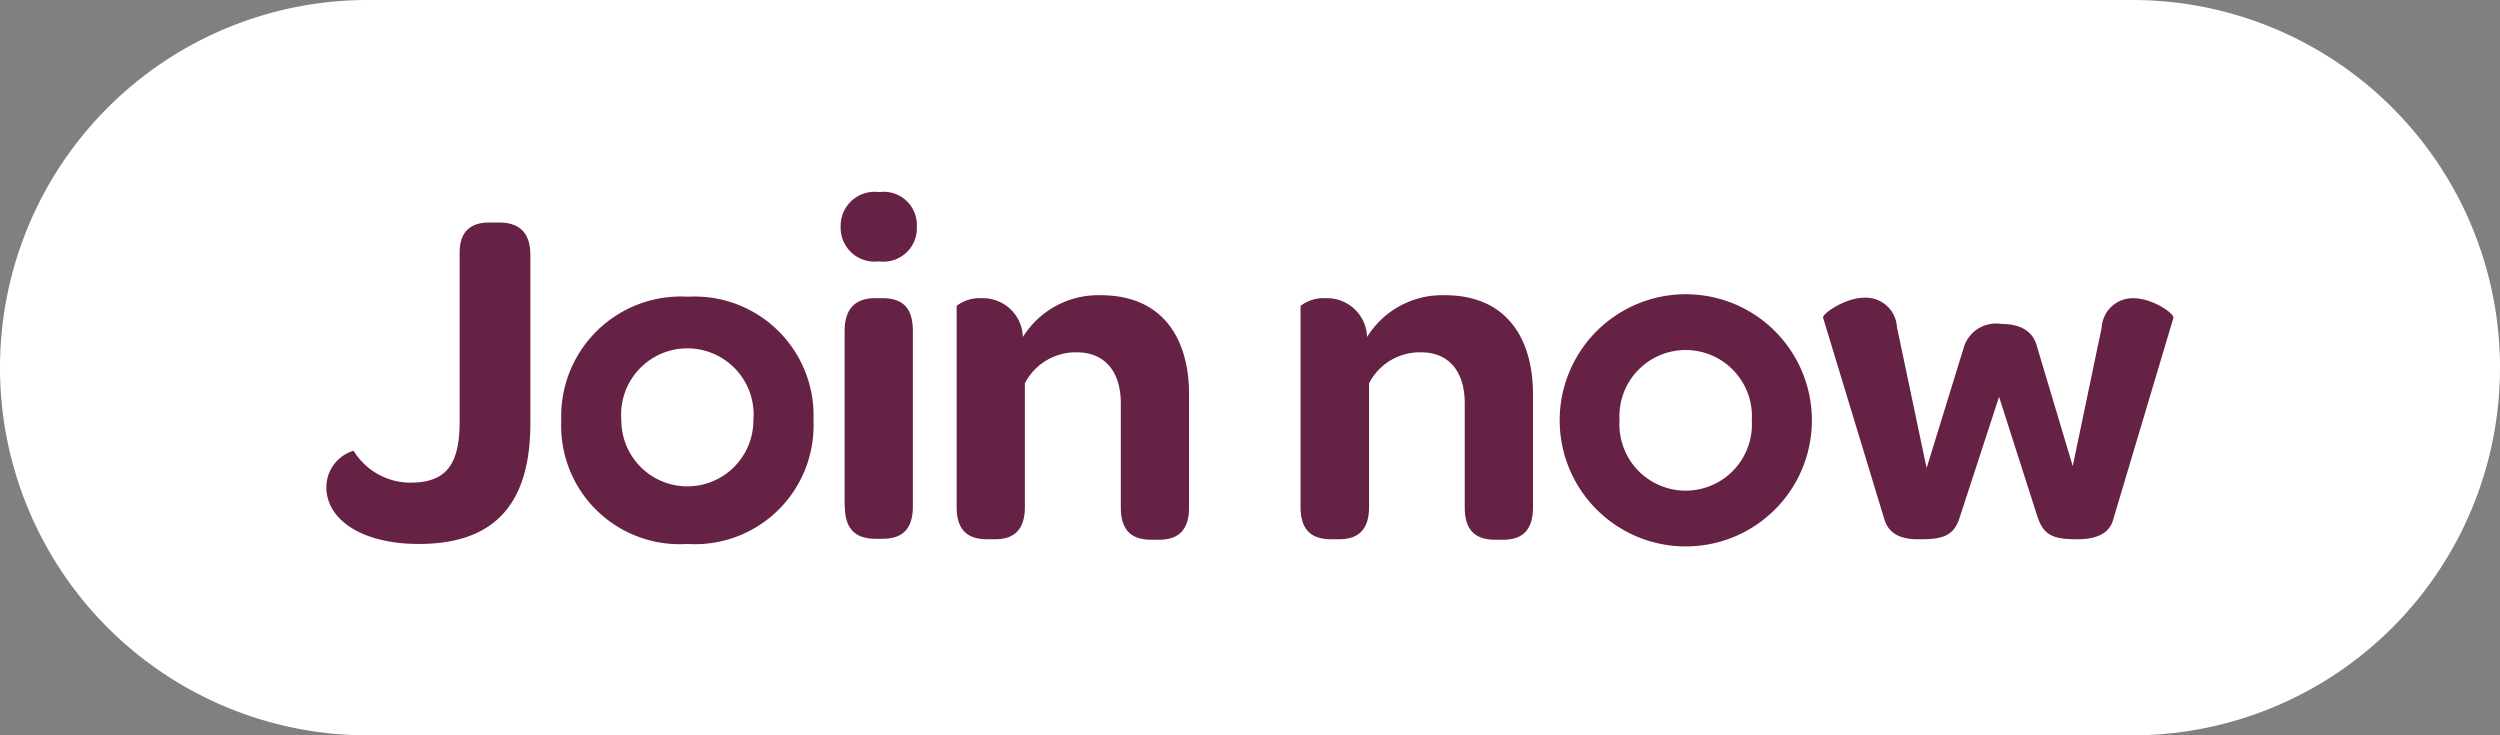 <svg xmlns="http://www.w3.org/2000/svg" viewBox="0 0 101.11 29.74"><rect x="0" y="0" width="101.11" height="29.74" fill="#808080" stroke="none"/><defs><style>.cls-1{fill:#fff;}.cls-2{fill:#624;}</style></defs><title>CTA-JoinNow</title><g id="Layer_2" data-name="Layer 2"><g id="Layer_1-2" data-name="Layer 1"><path class="cls-1" d="M86.24,29.74H14.87A14.87,14.87,0,0,1,0,14.87H0A14.87,14.87,0,0,1,14.87,0H86.24a14.87,14.87,0,0,1,14.87,14.87h0A14.87,14.87,0,0,1,86.24,29.74Z"/><path class="cls-2" d="M13.2,19.71a1.54,1.54,0,0,1,1.1-1.48,2.7,2.7,0,0,0,2.29,1.29c1.41,0,2-.67,2-2.47V10.28C18.57,9.4,19,9,19.78,9h.41c.83,0,1.26.43,1.26,1.31v6.81c0,3.33-1.51,4.88-4.51,4.88C14.61,22,13.2,21,13.2,19.71Z"/><path class="cls-2" d="M22.7,17a4.84,4.84,0,0,1,5.13-5,4.81,4.81,0,0,1,5.07,5,4.8,4.8,0,0,1-5.11,5A4.79,4.79,0,0,1,22.7,17Zm7.77,0a2.68,2.68,0,1,0-5.34,0,2.67,2.67,0,1,0,5.34,0Z"/><path class="cls-2" d="M34,9.16a1.37,1.37,0,0,1,1.55-1.39,1.34,1.34,0,0,1,1.53,1.39,1.35,1.35,0,0,1-1.53,1.41A1.37,1.37,0,0,1,34,9.16Zm.16,11.32V13.39c0-1,.53-1.33,1.23-1.33h.29c.75,0,1.24.31,1.24,1.33v7.09c0,1-.51,1.31-1.22,1.31h-.29C34.7,21.79,34.17,21.49,34.17,20.48Z"/><path class="cls-2" d="M44.52,11.94c2.51,0,3.57,1.76,3.57,4v4.58c0,1-.51,1.31-1.22,1.31h-.29c-.74,0-1.25-.3-1.25-1.31V16.31c0-1.28-.65-2.06-1.77-2.06a2.32,2.32,0,0,0-2.11,1.25v5c0,1-.51,1.31-1.21,1.31h-.3c-.74,0-1.25-.3-1.25-1.31V12.37a1.53,1.53,0,0,1,1-.31,1.62,1.62,0,0,1,1.68,1.57A3.59,3.59,0,0,1,44.52,11.94Z"/><path class="cls-2" d="M58.44,11.94c2.5,0,3.56,1.76,3.56,4v4.58c0,1-.51,1.31-1.21,1.31h-.3c-.74,0-1.25-.3-1.25-1.31V16.31c0-1.28-.64-2.06-1.76-2.06a2.31,2.31,0,0,0-2.11,1.25v5c0,1-.51,1.31-1.22,1.31h-.29c-.75,0-1.26-.3-1.26-1.31V12.37a1.53,1.53,0,0,1,1-.31,1.62,1.62,0,0,1,1.69,1.57A3.57,3.57,0,0,1,58.44,11.94Z"/><path class="cls-2" d="M63.08,17a5.1,5.1,0,0,1,10.2,0,5.1,5.1,0,0,1-10.2,0Zm7.77,0a2.68,2.68,0,1,0-5.35,0,2.68,2.68,0,1,0,5.35,0Z"/><path class="cls-2" d="M76.21,21l-2.48-8.16c0-.17.9-.8,1.68-.8a1.26,1.26,0,0,1,1.31,1.19l1.2,5.7L79.44,14a1.36,1.36,0,0,1,1.49-.9c.78,0,1.29.29,1.45.9l1.45,4.85L85,13.25a1.26,1.26,0,0,1,1.27-1.19c.81,0,1.69.64,1.63.8L85.47,21c-.17.65-.8.81-1.47.81-1,0-1.35-.18-1.6-.92l-1.55-4.84-1.58,4.84c-.22.74-.63.92-1.57.92C77,21.83,76.41,21.67,76.21,21Z"/></g></g></svg>